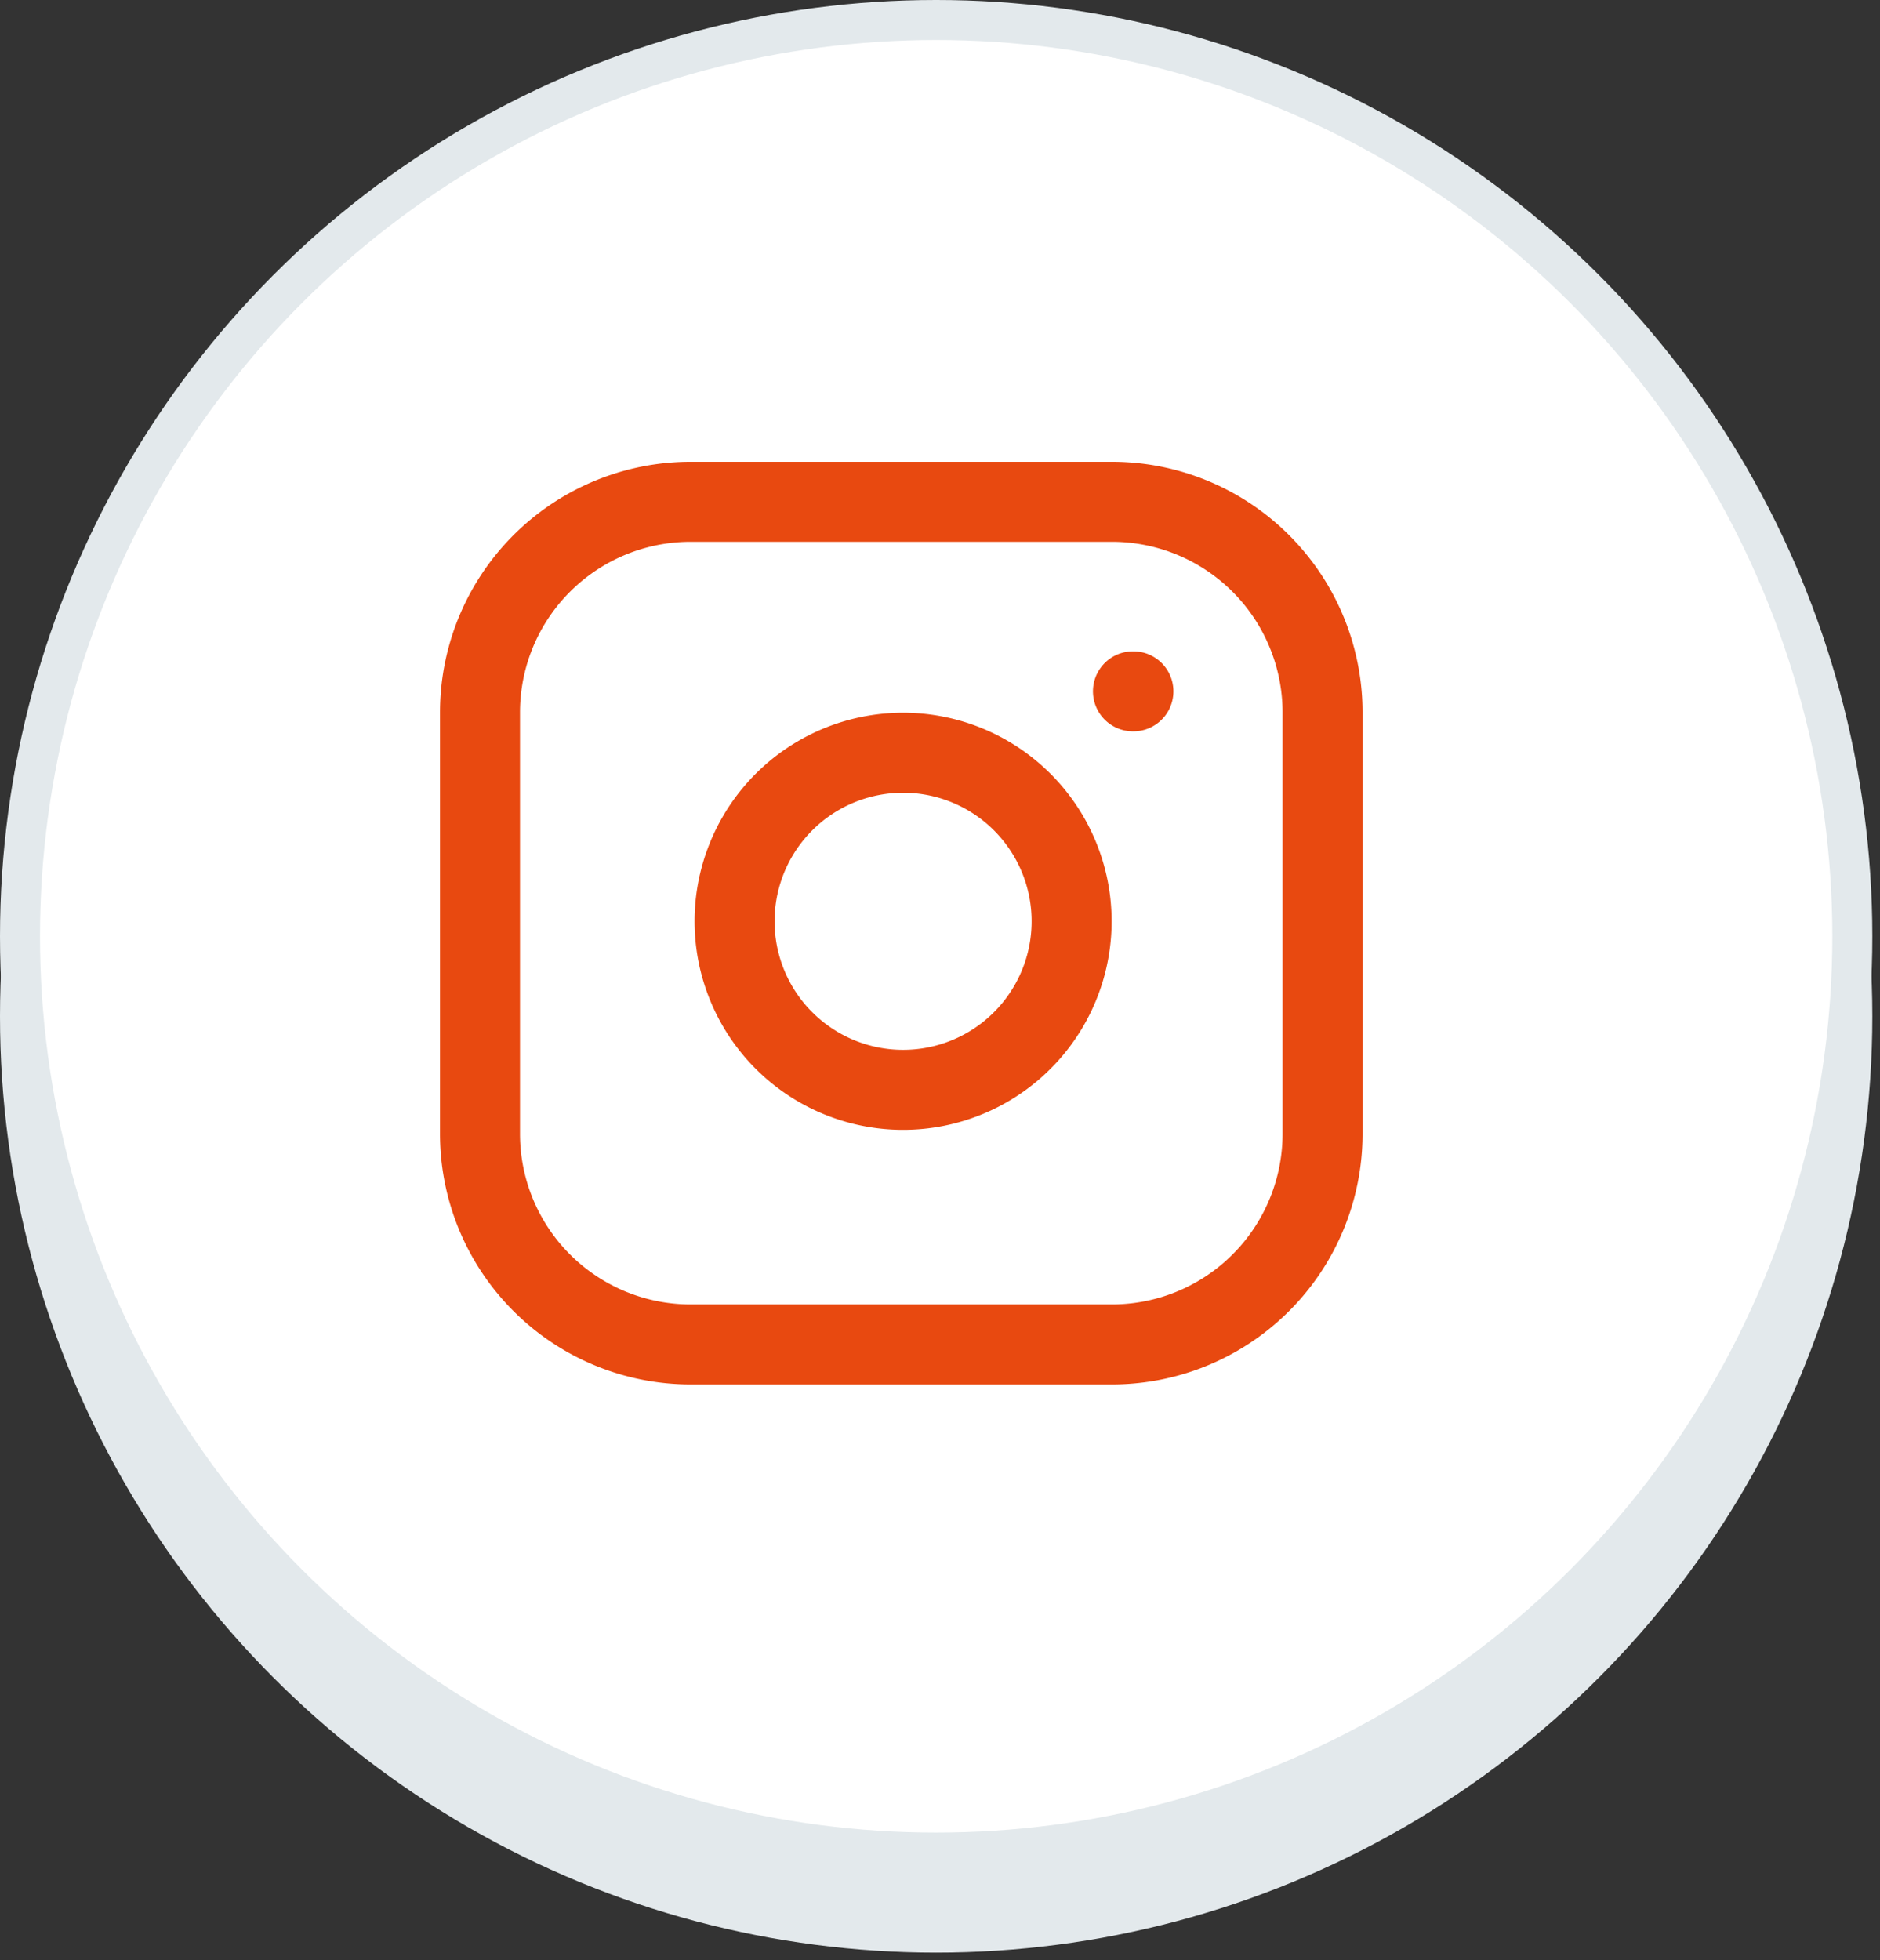 <svg xmlns="http://www.w3.org/2000/svg" fill="none" viewBox="0 0 47 49">
  <rect x="0" y="0" width="47" height="49" fill="#333333" stroke="none"/>
  <circle cx="23.404" cy="25.404" r="23.404" fill="#E3E9EC"/>
  <circle cx="23.404" cy="23.404" r="22.904" fill="#fff" stroke="#E3E9EC"/>
  <path stroke="#E84910" stroke-linecap="round" stroke-linejoin="round" stroke-width="2" d="M27.798 12.543H17.266A5.266 5.266 0 0012 17.809V28.34a5.266 5.266 0 005.266 5.266h10.532a5.266 5.266 0 005.266-5.266V17.809a5.266 5.266 0 00-5.266-5.266z"/>
  <path stroke="#E84910" stroke-linecap="round" stroke-linejoin="round" stroke-width="2" d="M26.745 22.411a4.213 4.213 0 11-8.335 1.236 4.213 4.213 0 018.335-1.236zM28.324 17.281h.011"/>
</svg>
